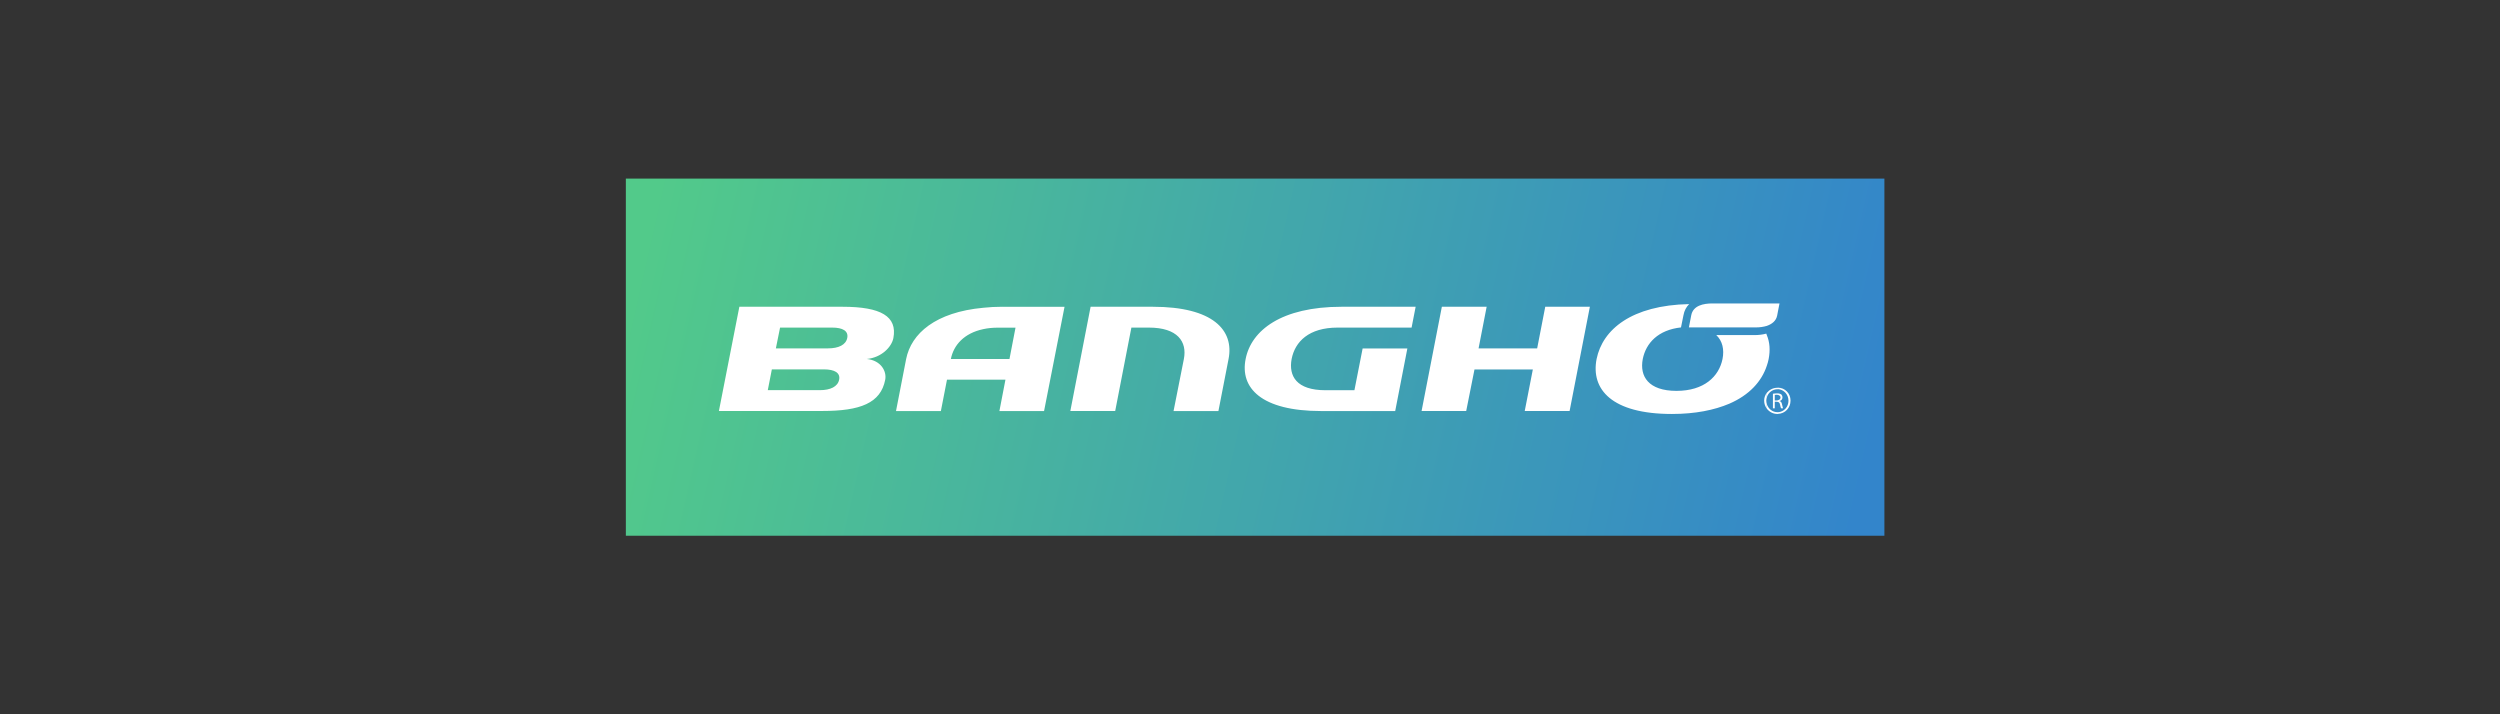 <svg width="112" height="32" viewBox="0 0 112 32" fill="none" xmlns="http://www.w3.org/2000/svg">
<rect x="0" y="0" width="112" height="32" fill="#333333" stroke="none"/>
<g clip-path="url(#clip0_2548_4513)">
<path fill-rule="evenodd" clip-rule="evenodd" d="M28.038 8H84.421V24H28.038V8Z" fill="url(#paint0_linear_2548_4513)"/>
<path fill-rule="evenodd" clip-rule="evenodd" d="M79.654 18.543V18.466C79.918 18.458 80.124 18.226 80.124 17.954C80.124 17.677 79.918 17.45 79.654 17.434V17.367C79.974 17.372 80.216 17.628 80.216 17.946C80.216 18.274 79.974 18.527 79.654 18.543Z" fill="white"/>
<path fill-rule="evenodd" clip-rule="evenodd" d="M79.655 18.008C79.709 18.024 79.73 18.062 79.746 18.128C79.763 18.211 79.776 18.272 79.8 18.294H79.883C79.878 18.272 79.859 18.235 79.838 18.128C79.822 18.03 79.784 17.979 79.725 17.971V17.963C79.8 17.947 79.854 17.894 79.854 17.806C79.854 17.744 79.83 17.699 79.8 17.667C79.763 17.646 79.717 17.63 79.655 17.622V17.691C79.738 17.715 79.768 17.758 79.768 17.808C79.768 17.875 79.714 17.915 79.655 17.928V18.008ZM79.655 17.371V17.438H79.633C79.405 17.438 79.217 17.59 79.155 17.798V17.595C79.271 17.459 79.435 17.371 79.633 17.371H79.655Z" fill="white"/>
<path fill-rule="evenodd" clip-rule="evenodd" d="M79.655 17.623H79.604C79.534 17.623 79.488 17.631 79.427 17.639V18.292H79.51V17.999H79.596C79.617 17.999 79.642 18.007 79.655 18.007V17.932C79.642 17.932 79.617 17.94 79.596 17.94H79.51V17.692C79.531 17.692 79.558 17.684 79.588 17.684C79.617 17.684 79.642 17.692 79.655 17.692V17.623ZM79.655 18.468V18.546H79.633C79.435 18.546 79.271 18.455 79.155 18.311V18.106C79.222 18.316 79.405 18.466 79.633 18.466H79.655V18.468Z" fill="white"/>
<path fill-rule="evenodd" clip-rule="evenodd" d="M79.155 17.594C79.079 17.692 79.034 17.82 79.034 17.946C79.034 18.082 79.079 18.21 79.155 18.308V18.106C79.139 18.052 79.13 18.002 79.13 17.948C79.13 17.895 79.139 17.852 79.155 17.799V17.594ZM51.468 14.676H50.686L49.961 18.412H47.951L48.859 13.743H51.648C54.348 13.743 55.294 14.796 55.039 16.084L54.585 18.415H52.575L53.037 16.084C53.19 15.308 52.758 14.676 51.468 14.676ZM79.654 13.594H76.715C76.32 13.594 75.85 13.684 75.767 14.127L75.662 14.668H78.671C78.838 14.668 79.004 14.644 79.155 14.599C79.388 14.516 79.571 14.375 79.617 14.135L79.654 13.94L79.722 13.594H79.654ZM79.13 14.946C78.964 14.991 78.784 15.012 78.609 15.012H76.89C77.169 15.276 77.252 15.66 77.169 16.082C77.011 16.863 76.35 17.511 75.106 17.511C73.854 17.511 73.445 16.863 73.596 16.082C73.741 15.367 74.286 14.78 75.31 14.668V14.66L75.418 14.127C75.455 13.916 75.546 13.751 75.675 13.623C73.096 13.676 71.796 14.759 71.527 16.084C71.264 17.439 72.201 18.546 74.902 18.546C75.955 18.546 76.801 18.37 77.47 18.087C78.373 17.698 78.924 17.084 79.152 16.388C79.19 16.29 79.214 16.183 79.235 16.087C79.311 15.695 79.289 15.335 79.152 15.01C79.147 14.986 79.139 14.97 79.13 14.946ZM63.687 18.412L64.595 13.743H66.602L66.24 15.607H68.865L69.227 13.743H71.226L70.318 18.412H68.308L68.671 16.551H66.057L65.686 18.412H63.687ZM59.38 17.482H60.678L61.046 15.61H63.05L62.505 18.415H59.192C56.492 18.415 55.547 17.37 55.804 16.084C56.054 14.799 57.411 13.743 60.1 13.743H63.421L63.239 14.676H59.926C58.636 14.676 58.018 15.306 57.865 16.082C57.723 16.85 58.086 17.482 59.38 17.482ZM44.902 13.743C44.603 13.743 44.319 13.759 44.05 13.788C41.914 13.986 40.823 14.938 40.595 16.084L40.141 18.415H42.151L42.425 17.01H45.044L44.773 18.415H46.774L47.691 13.746H44.902V13.743ZM45.224 16.084H42.599C42.72 15.46 43.193 14.927 44.047 14.746C44.254 14.7 44.475 14.679 44.716 14.679H45.495L45.224 16.084ZM37.747 13.743H33.123L32.207 18.412H36.839C38.542 18.412 39.453 18.06 39.657 17.015C39.733 16.634 39.469 16.148 38.833 16.082C39.491 16.02 39.945 15.546 40.023 15.148C40.208 14.172 39.467 13.743 37.747 13.743ZM37.594 17.007C37.532 17.324 37.199 17.479 36.731 17.479H34.397L34.579 16.548H36.922C37.387 16.551 37.653 16.7 37.594 17.007ZM37.957 15.14C37.895 15.45 37.57 15.607 37.092 15.607H34.759L34.947 14.676H37.282C37.752 14.676 38.018 14.826 37.957 15.14Z" fill="white"/>
</g>
<defs>
<linearGradient id="paint0_linear_2548_4513" x1="28.962" y1="9.898" x2="83.448" y2="22.275" gradientUnits="userSpaceOnUse">
<stop stop-color="#52CA8A"/>
<stop offset="1" stop-color="#3385CB"/>
</linearGradient>
<clipPath id="clip0_2548_4513">
<rect width="56.421" height="16" fill="white" transform="translate(28 8)"/>
</clipPath>
</defs>
</svg>
